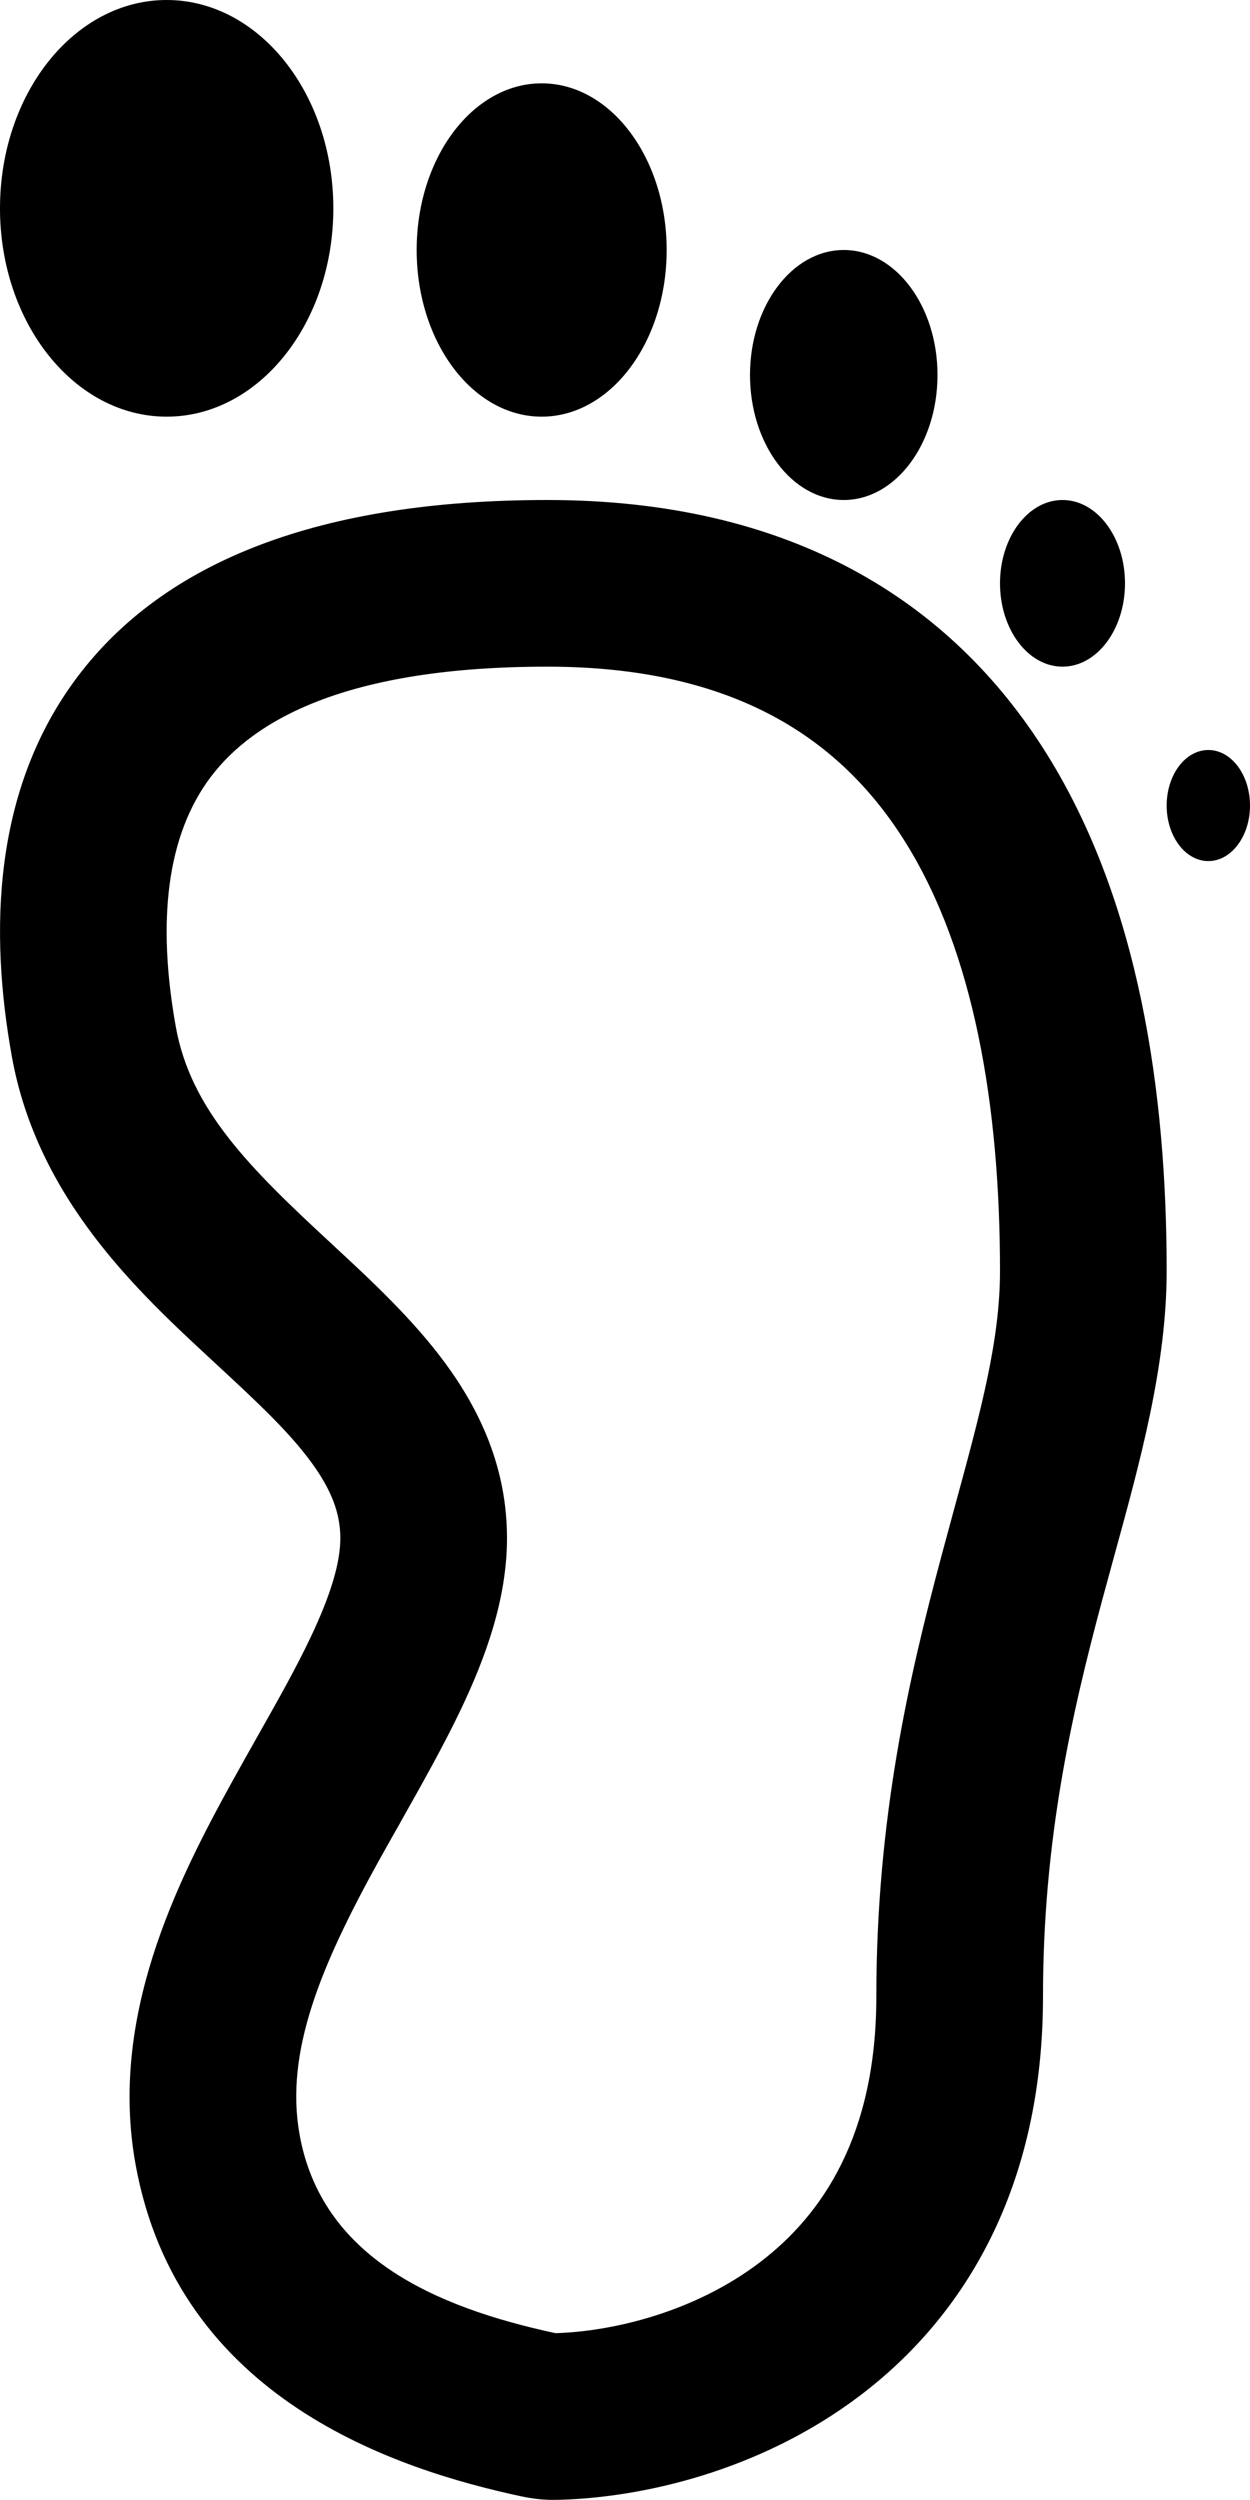 <svg width="15" height="30" viewBox="0 0 15 30" fill="none" xmlns="http://www.w3.org/2000/svg">
<path fill-rule="evenodd" clip-rule="evenodd" d="M2 5C3.105 5 4 3.881 4 2.5C4 1.119 3.105 0 2 0C0.895 0 0 1.119 0 2.5C0 3.881 0.895 5 2 5ZM6.568 6C3.843 6 1.982 6.73 0.934 8.116C-0.093 9.475 -0.125 11.193 0.142 12.677C0.449 14.385 1.658 15.502 2.538 16.317L2.611 16.385C3.092 16.83 3.465 17.18 3.73 17.54C3.979 17.878 4.084 18.162 4.084 18.458C4.084 18.745 3.976 19.125 3.725 19.653C3.547 20.027 3.336 20.401 3.099 20.82L3.099 20.82L3.099 20.82C2.999 20.997 2.895 21.183 2.786 21.379C2.114 22.598 1.309 24.208 1.626 25.969C2.136 28.801 4.773 29.638 6.259 29.957C6.394 29.986 6.539 30.002 6.693 29.998C7.69 29.975 9.12 29.659 10.327 28.742C11.58 27.79 12.516 26.244 12.516 23.958C12.516 22.071 12.861 20.565 13.224 19.21C13.273 19.028 13.323 18.845 13.373 18.663C13.684 17.532 14 16.381 14 15.25C14 13.116 13.673 10.83 12.562 9.049C11.402 7.189 9.462 6 6.568 6ZM2.11 12.323C1.883 11.057 1.999 10.025 2.53 9.322C3.041 8.645 4.149 8 6.568 8C8.82 8 10.096 8.873 10.865 10.107C11.684 11.42 12 13.259 12 15.25C12 16.09 11.767 16.945 11.452 18.1L11.452 18.1L11.452 18.1C11.401 18.289 11.347 18.486 11.292 18.692C10.913 20.11 10.516 21.813 10.516 23.958C10.516 25.625 9.868 26.579 9.117 27.149C8.328 27.749 7.347 27.978 6.666 27.998C5.206 27.684 3.858 27.081 3.595 25.615C3.417 24.625 3.849 23.593 4.537 22.345C4.623 22.191 4.713 22.03 4.806 21.867L4.806 21.867L4.806 21.866C5.056 21.422 5.321 20.953 5.531 20.512C5.821 19.902 6.084 19.196 6.084 18.458C6.084 17.609 5.756 16.919 5.34 16.354C4.951 15.826 4.444 15.356 4.004 14.949L3.97 14.917C3 14.019 2.289 13.318 2.11 12.323ZM8 3C8 4.105 7.328 5 6.5 5C5.672 5 5 4.105 5 3C5 1.895 5.672 1 6.5 1C7.328 1 8 1.895 8 3ZM10.125 6C10.746 6 11.25 5.328 11.25 4.5C11.25 3.672 10.746 3 10.125 3C9.504 3 9 3.672 9 4.5C9 5.328 9.504 6 10.125 6ZM13.5 7C13.5 7.552 13.164 8 12.75 8C12.336 8 12 7.552 12 7C12 6.448 12.336 6 12.75 6C13.164 6 13.5 6.448 13.5 7ZM14.5 10.333C14.776 10.333 15 10.035 15 9.667C15 9.298 14.776 9 14.5 9C14.224 9 14 9.298 14 9.667C14 10.035 14.224 10.333 14.5 10.333Z" fill="black"/>
</svg>
